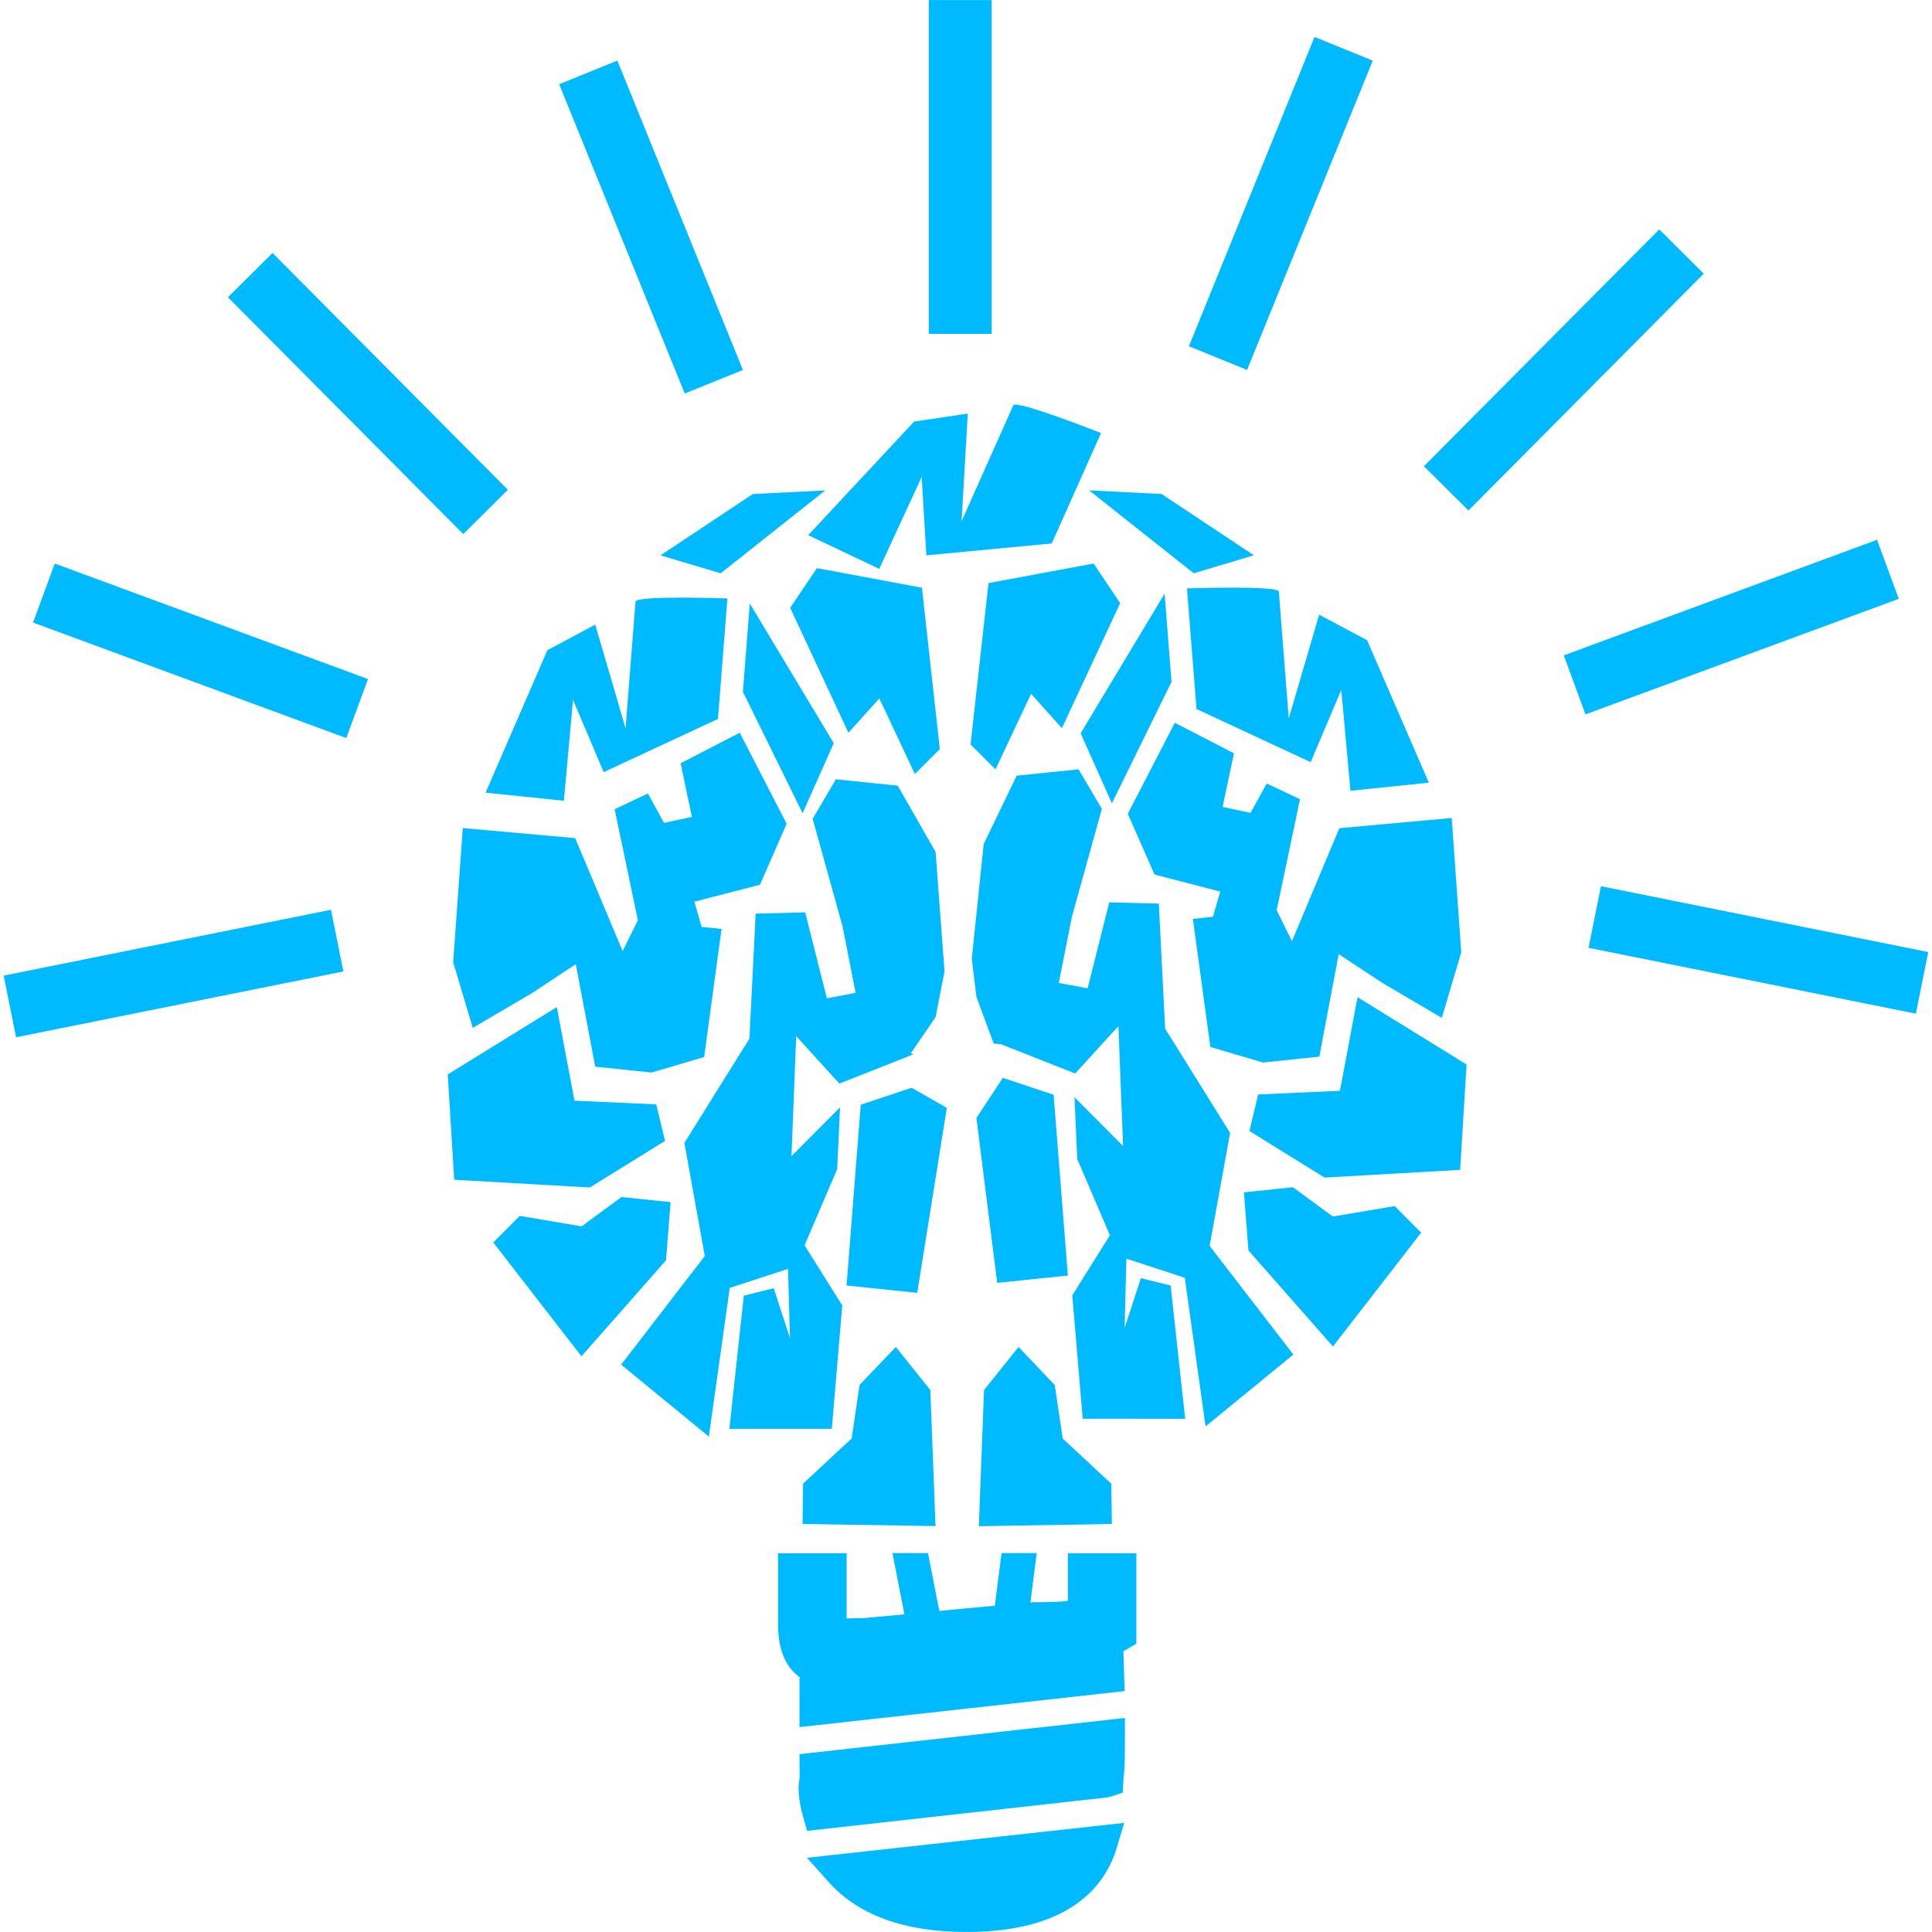 <?xml version="1.0"?>
<svg xmlns="http://www.w3.org/2000/svg" xmlns:xlink="http://www.w3.org/1999/xlink" version="1.1" id="Capa_1" x="0px" y="0px" width="512px" height="512px" viewBox="0 0 31.987 31.986" style="enable-background:new 0 0 31.987 31.986;" xml:space="preserve"><g><g>
	<path d="M22.634,10.599l1.022,2.359l-1.297,0.134l-0.152-1.671L21.7,12.618l-1.89-0.88l-0.158-1.997c0,0,1.513-0.051,1.521,0.053   c0.009,0.103,0.164,2.1,0.164,2.1l0.504-1.718L22.634,10.599z M19.396,11.289l-0.114-1.461l-1.39,2.312l0.517,1.159L19.396,11.289z    M20.366,18.757L19.29,17.03l-0.104-2.07l-0.82-0.021l-0.359,1.424l-0.477-0.09l0.217-1.096l0.496-1.785l-0.386-0.655l-1.024,0.105   l-0.547,1.133l-0.197,1.903l0.078,0.63l0.285,0.769l0.123,0.012l1.226,0.484l0.716-0.785l0.077,1.986l-0.804-0.808l0.045,1.022   l0.541,1.263l-0.623,0.996l0.173,2.042l1.696,0.001l-0.24-2.206l-0.493-0.123l-0.269,0.824l0.029-1.146l0.967,0.316l0.344,2.461   l1.453-1.19l-1.386-1.799L20.366,18.757z M16.603,17.845l-0.437,0.664l0.344,2.73l1.17-0.121l-0.236-2.993L16.603,17.845z    M22.185,18.059l-1.354,0.061l-0.145,0.605l1.244,0.771l2.245-0.128l0.106-1.744l-1.805-1.115L22.185,18.059z M22.067,20.141   l-0.66-0.485l-0.812,0.084l0.075,0.963l1.399,1.589l1.46-1.884l-0.438-0.44L22.067,20.141z M19.75,15.213l0.289,2.121l0.871,0.257   l0.933-0.097l0.321-1.697l0.728,0.479l0.979,0.576l0.322-1.086l-0.158-2.223l-1.86,0.168l-0.785,1.871l-0.253-0.513l0.386-1.838   l-0.551-0.259l-0.267,0.485l-0.463-0.098l0.188-0.887l-0.979-0.506l-0.779,1.507l0.443,1.006l1.088,0.282l-0.121,0.417   L19.75,15.213z M9.336,13.257l0.151-1.671l0.508,1.197l1.892-0.88l0.156-1.996c0,0-1.513-0.052-1.521,0.053   c-0.008,0.102-0.165,2.099-0.165,2.099l-0.502-1.718l-0.792,0.423L8.04,13.123L9.336,13.257z M14.557,9.418l0.703-1.523   l0.077,1.299l2.076-0.197l0.816-1.828c0,0-1.409-0.555-1.452-0.46c-0.041,0.093-0.857,1.922-0.857,1.922l0.103-1.784l-0.888,0.132   L13.381,8.86L14.557,9.418z M13.804,12.304l-1.39-2.312L12.3,11.453l0.988,2.01L13.804,12.304z M11.932,9.491l1.731-1.372   l-1.199,0.06l-1.528,1.015L11.932,9.491z M19.764,9.491l0.996-0.298l-1.529-1.015l-1.199-0.06L19.764,9.491z M12.315,21.451   l-0.239,2.205l1.696-0.001l0.173-2.042l-0.624-0.996l0.54-1.262l0.047-1.022l-0.804,0.808l0.078-1.988l0.715,0.787l1.225-0.484   l-0.043-0.016l0.411-0.601l0.148-0.757l-0.148-1.977l-0.627-1.098l-1.024-0.105l-0.384,0.655l0.496,1.784l0.215,1.097l-0.476,0.09   l-0.359-1.423l-0.82,0.021l-0.103,2.07l-1.077,1.726l0.338,1.873l-1.385,1.798l1.452,1.191l0.346-2.461l0.965-0.316l0.032,1.146   l-0.269-0.825L12.315,21.451z M15.093,18.009l-0.842,0.281l-0.235,2.993l1.17,0.121l0.49-3.062L15.093,18.009z M11.01,18.889   l-0.145-0.605l-1.354-0.061l-0.292-1.55l-1.806,1.115l0.107,1.744l2.246,0.128L11.01,18.889z M14.559,11.563l0.588,1.251   l0.413-0.412L15.264,9.73l-1.739-0.324l-0.442,0.657l0.964,2.068L14.559,11.563z M16.366,9.653l-0.297,2.672l0.413,0.413   l0.589-1.252l0.51,0.569l0.965-2.07l-0.44-0.655L16.366,9.653z M11.102,19.902l-0.813-0.084l-0.66,0.486L8.606,20.13l-0.439,0.44   l1.46,1.885l1.4-1.59L11.102,19.902z M14.231,22.93l-0.13,0.885l-0.805,0.748l-0.008,0.668l2.201,0.035l-0.086-2.252L14.832,22.3   L14.231,22.93z M16.864,22.3l-0.572,0.714l-0.086,2.254l2.203-0.037l-0.01-0.666l-0.804-0.748l-0.132-0.885L16.864,22.3z    M13.024,13.638l-0.777-1.507l-0.979,0.506l0.188,0.887l-0.463,0.099l-0.266-0.487l-0.551,0.261l0.385,1.838l-0.252,0.512   l-0.786-1.871l-1.861-0.167l-0.159,2.222l0.324,1.086l0.979-0.574l0.727-0.48l0.322,1.697l0.933,0.097l0.87-0.257l0.288-2.121   l-0.33-0.034l-0.12-0.417l1.086-0.28L13.024,13.638z M17.68,26.502L17.68,26.502c-0.114,0.02-0.285,0.023-0.586,0.025L17.06,26.53   l0.104-0.817h-0.582l-0.111,0.871l-0.73,0.068l-0.189,0.019l-0.188-0.958h-0.588l0.198,1.014l-0.671,0.062   c-0.104,0-0.2,0.003-0.286,0.006v-1.08h-1.135v1.175c0,0.463,0.149,0.727,0.355,0.875v0.829l5.383-0.596l-0.021-0.66l0.215-0.125   v-1.498H17.68V26.502z M13.239,29.443L13.239,29.443c-0.049,0.209,0.017,0.496,0.059,0.639l0.065,0.23l4.983-0.555l0.242-0.076   l0.013-0.242c0.013-0.075,0.026-0.228,0.024-0.682v-0.314l-5.387,0.599L13.239,29.443L13.239,29.443z M13.73,31.17   c0.483,0.536,1.239,0.812,2.243,0.816h0.029c1.711,0,2.3-0.762,2.489-1.399l0.121-0.407l-5.252,0.578L13.73,31.17z M16.418,0   h-1.041v5.527h1.041V0z M22.728,1.003l-0.964-0.392l-2.08,5.121l0.963,0.392L22.728,1.003z M27.471,3.798l-3.896,3.921l0.738,0.732   l3.895-3.921L27.471,3.798z M31.077,8.937l-5.186,1.913l0.359,0.977l5.187-1.913L31.077,8.937z M26.506,14.672l-0.205,1.02   l5.419,1.09l0.205-1.02L26.506,14.672z M12.3,6.125l-2.079-5.122L9.258,1.394l2.079,5.121L12.3,6.125z M8.408,8.109L4.512,4.188   L3.774,4.921L7.67,8.842L8.408,8.109z M0.547,10.307l5.186,1.912l0.36-0.977L0.907,9.33L0.547,10.307z M0.061,16.152l0.205,1.021   l5.419-1.09L5.48,15.062L0.061,16.152z" data-original="#000000" class="active-path" data-old_color="#000000" fill="#00BAFF"/>
</g></g> </svg>
